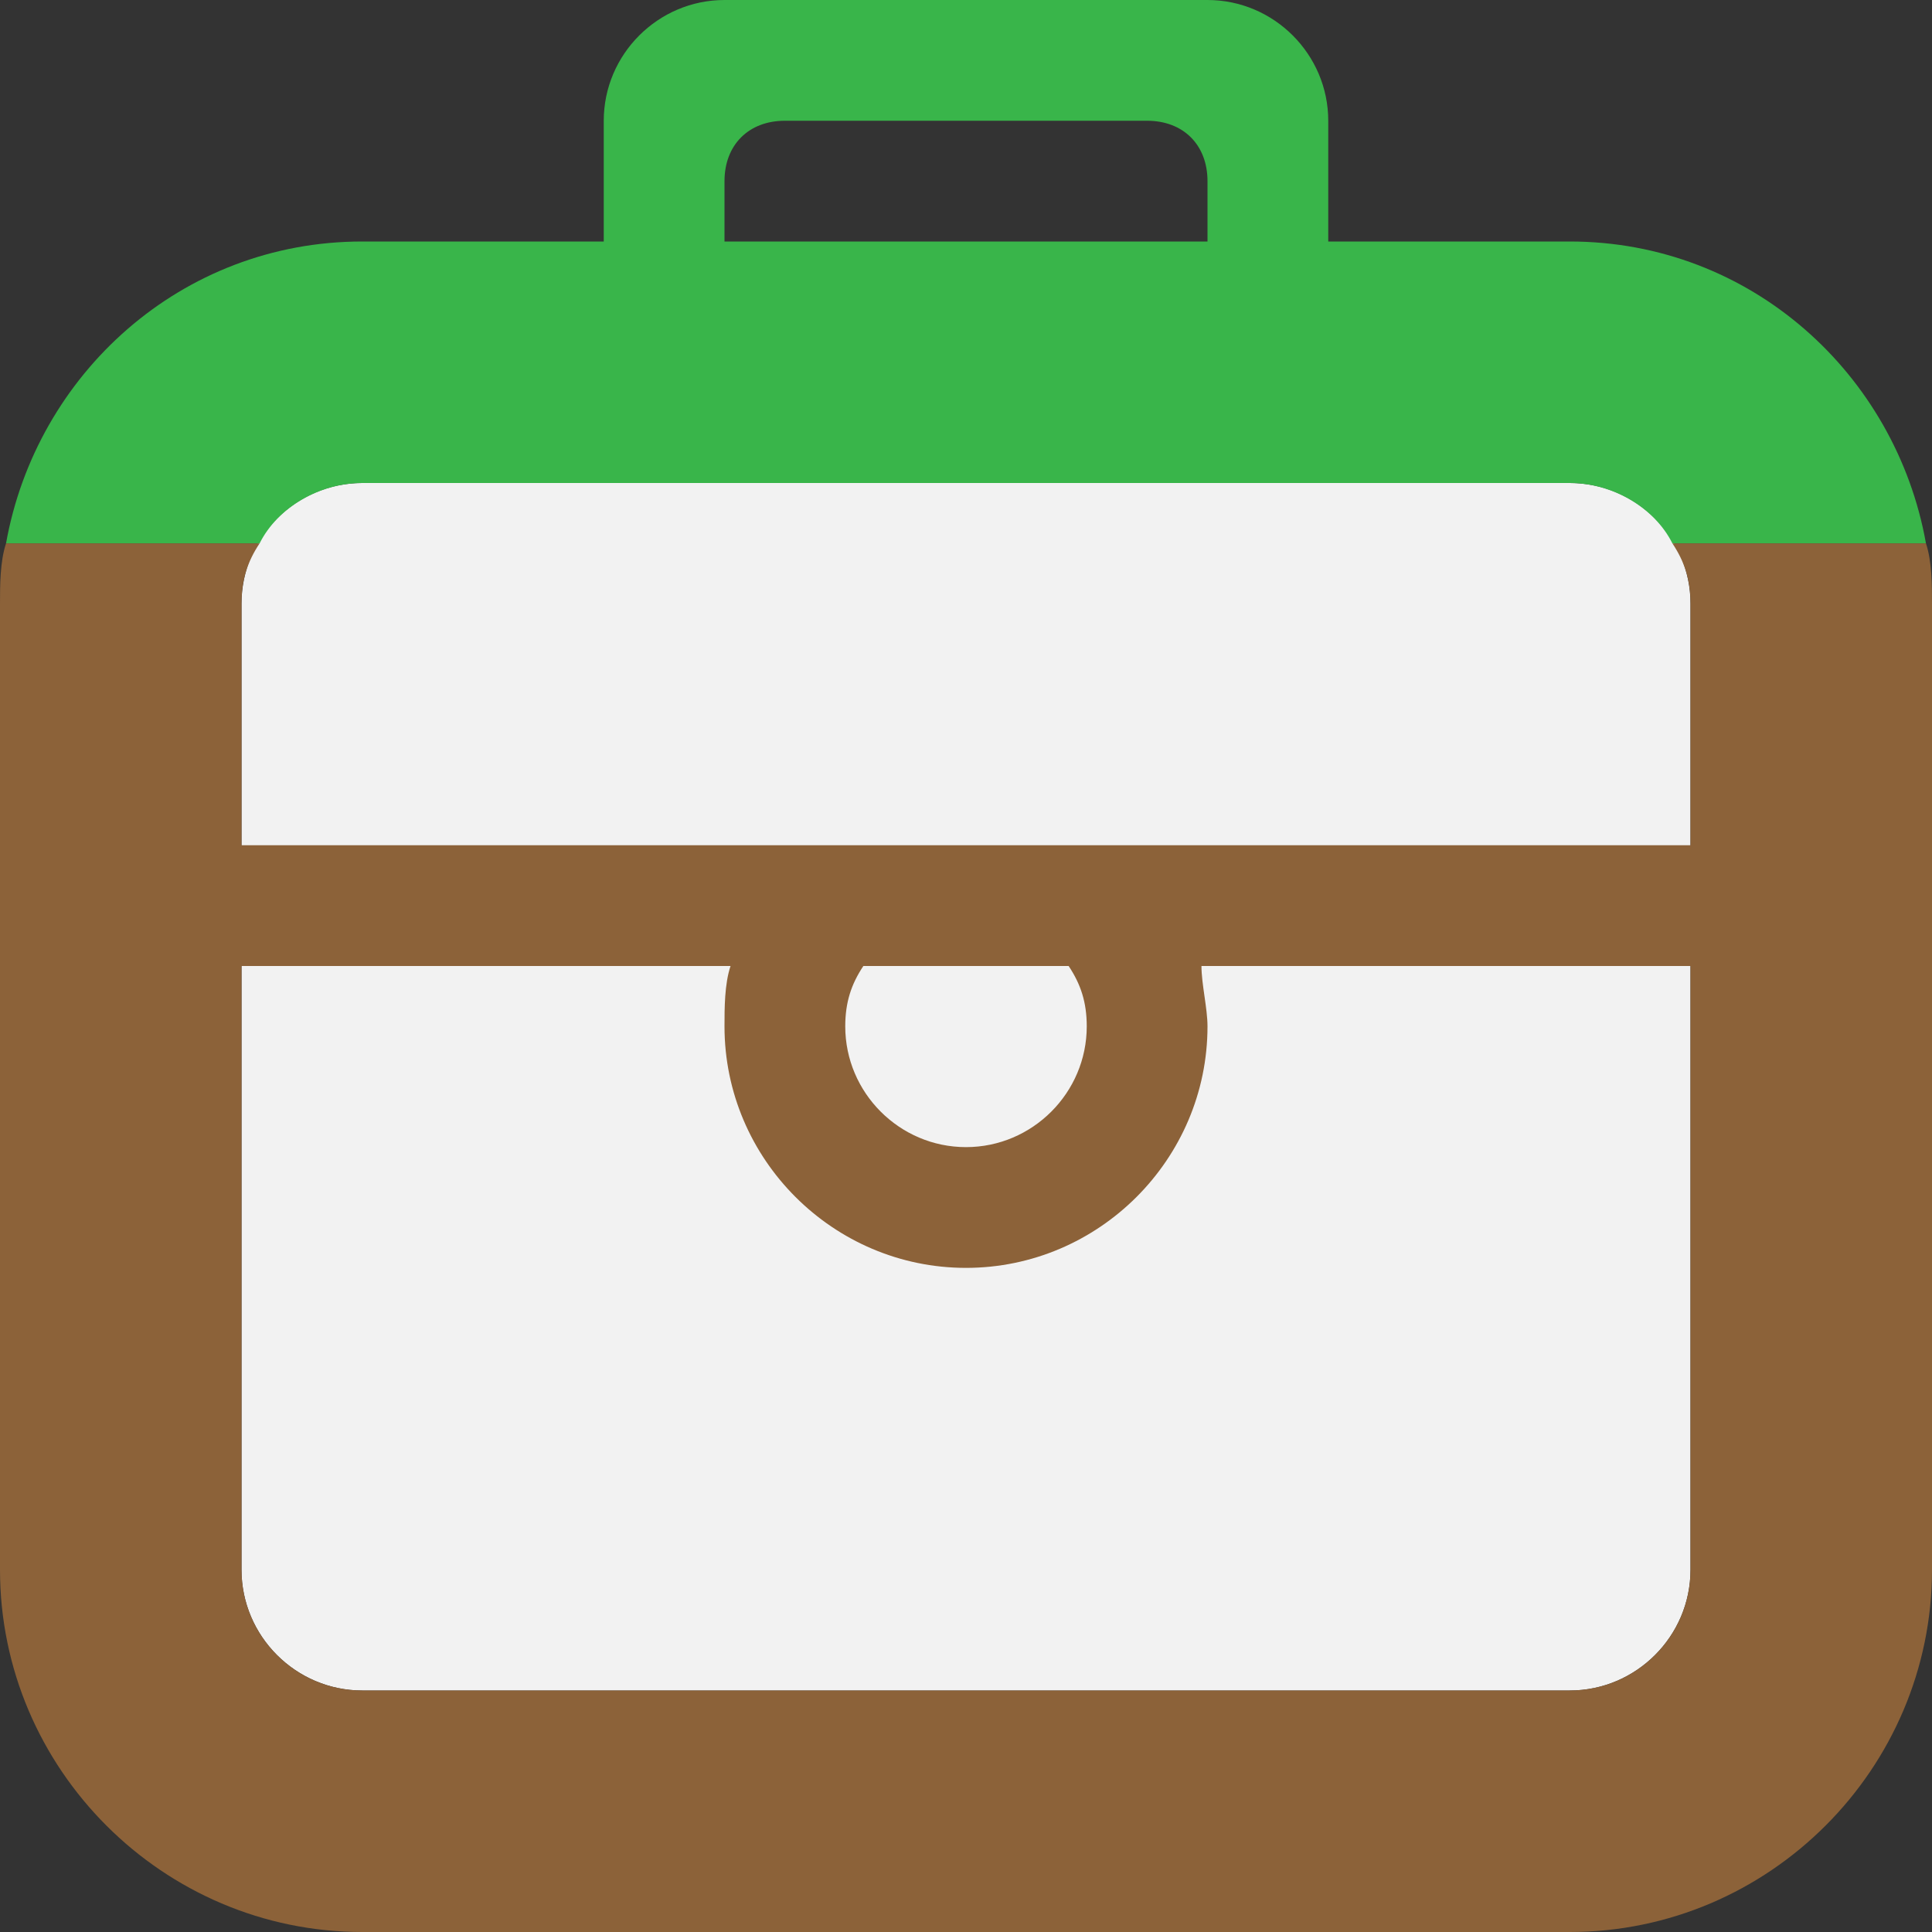 <svg enable-background="new 0 0 32 32" viewBox="0 0 32 32" xmlns="http://www.w3.org/2000/svg">
  <rect x="0" y="0" width="32" height="32" fill="#333333" stroke="none"/>
  <g clip-rule="evenodd" fill-rule="evenodd">
    <path d="m28 10c0-1.1-.9-2-2-2h-20c-1.1 0-2 .9-2 2v16c0 1.1.9 2 2 2h20c1.1 0 2-.9 2-2z" fill="#f2f2f2"/>
    <path d="m26 4h-4v-2c0-1.1-.9-2-2-2h-8c-1.1 0-2 .9-2 2v2h-4c-3 0-5.4 2.2-5.9 5h4.2c.3-.6 1-1 1.7-1h20c.7 0 1.4.4 1.7 1h4.2c-.5-2.8-2.9-5-5.9-5zm-6 0h-8v-1c0-.6.4-1 1-1h6c.6 0 1 .4 1 1z" fill="#39b54a"/>
    <path d="m31.9 9h-4.2c.2.3.3.6.3 1v4h-24v-4c0-.4.1-.7.3-1h-4.2c-.1.3-.1.7-.1 1v16c0 3.3 2.7 6 6 6h20c3.3 0 6-2.7 6-6v-16c0-.3 0-.7-.1-1zm-17.6 7h3.4c.2.3.3.6.3 1 0 1.1-.9 2-2 2s-2-.9-2-2c0-.4.1-.7.3-1zm11.7 12h-20c-1.1 0-2-.9-2-2v-10h8.1c-.1.3-.1.7-.1 1 0 2.2 1.8 4 4 4s4-1.8 4-4c0-.3-.1-.7-.1-1h8.1v10c0 1.1-.9 2-2 2z" fill="#8c6239"/>
  </g>
</svg>

